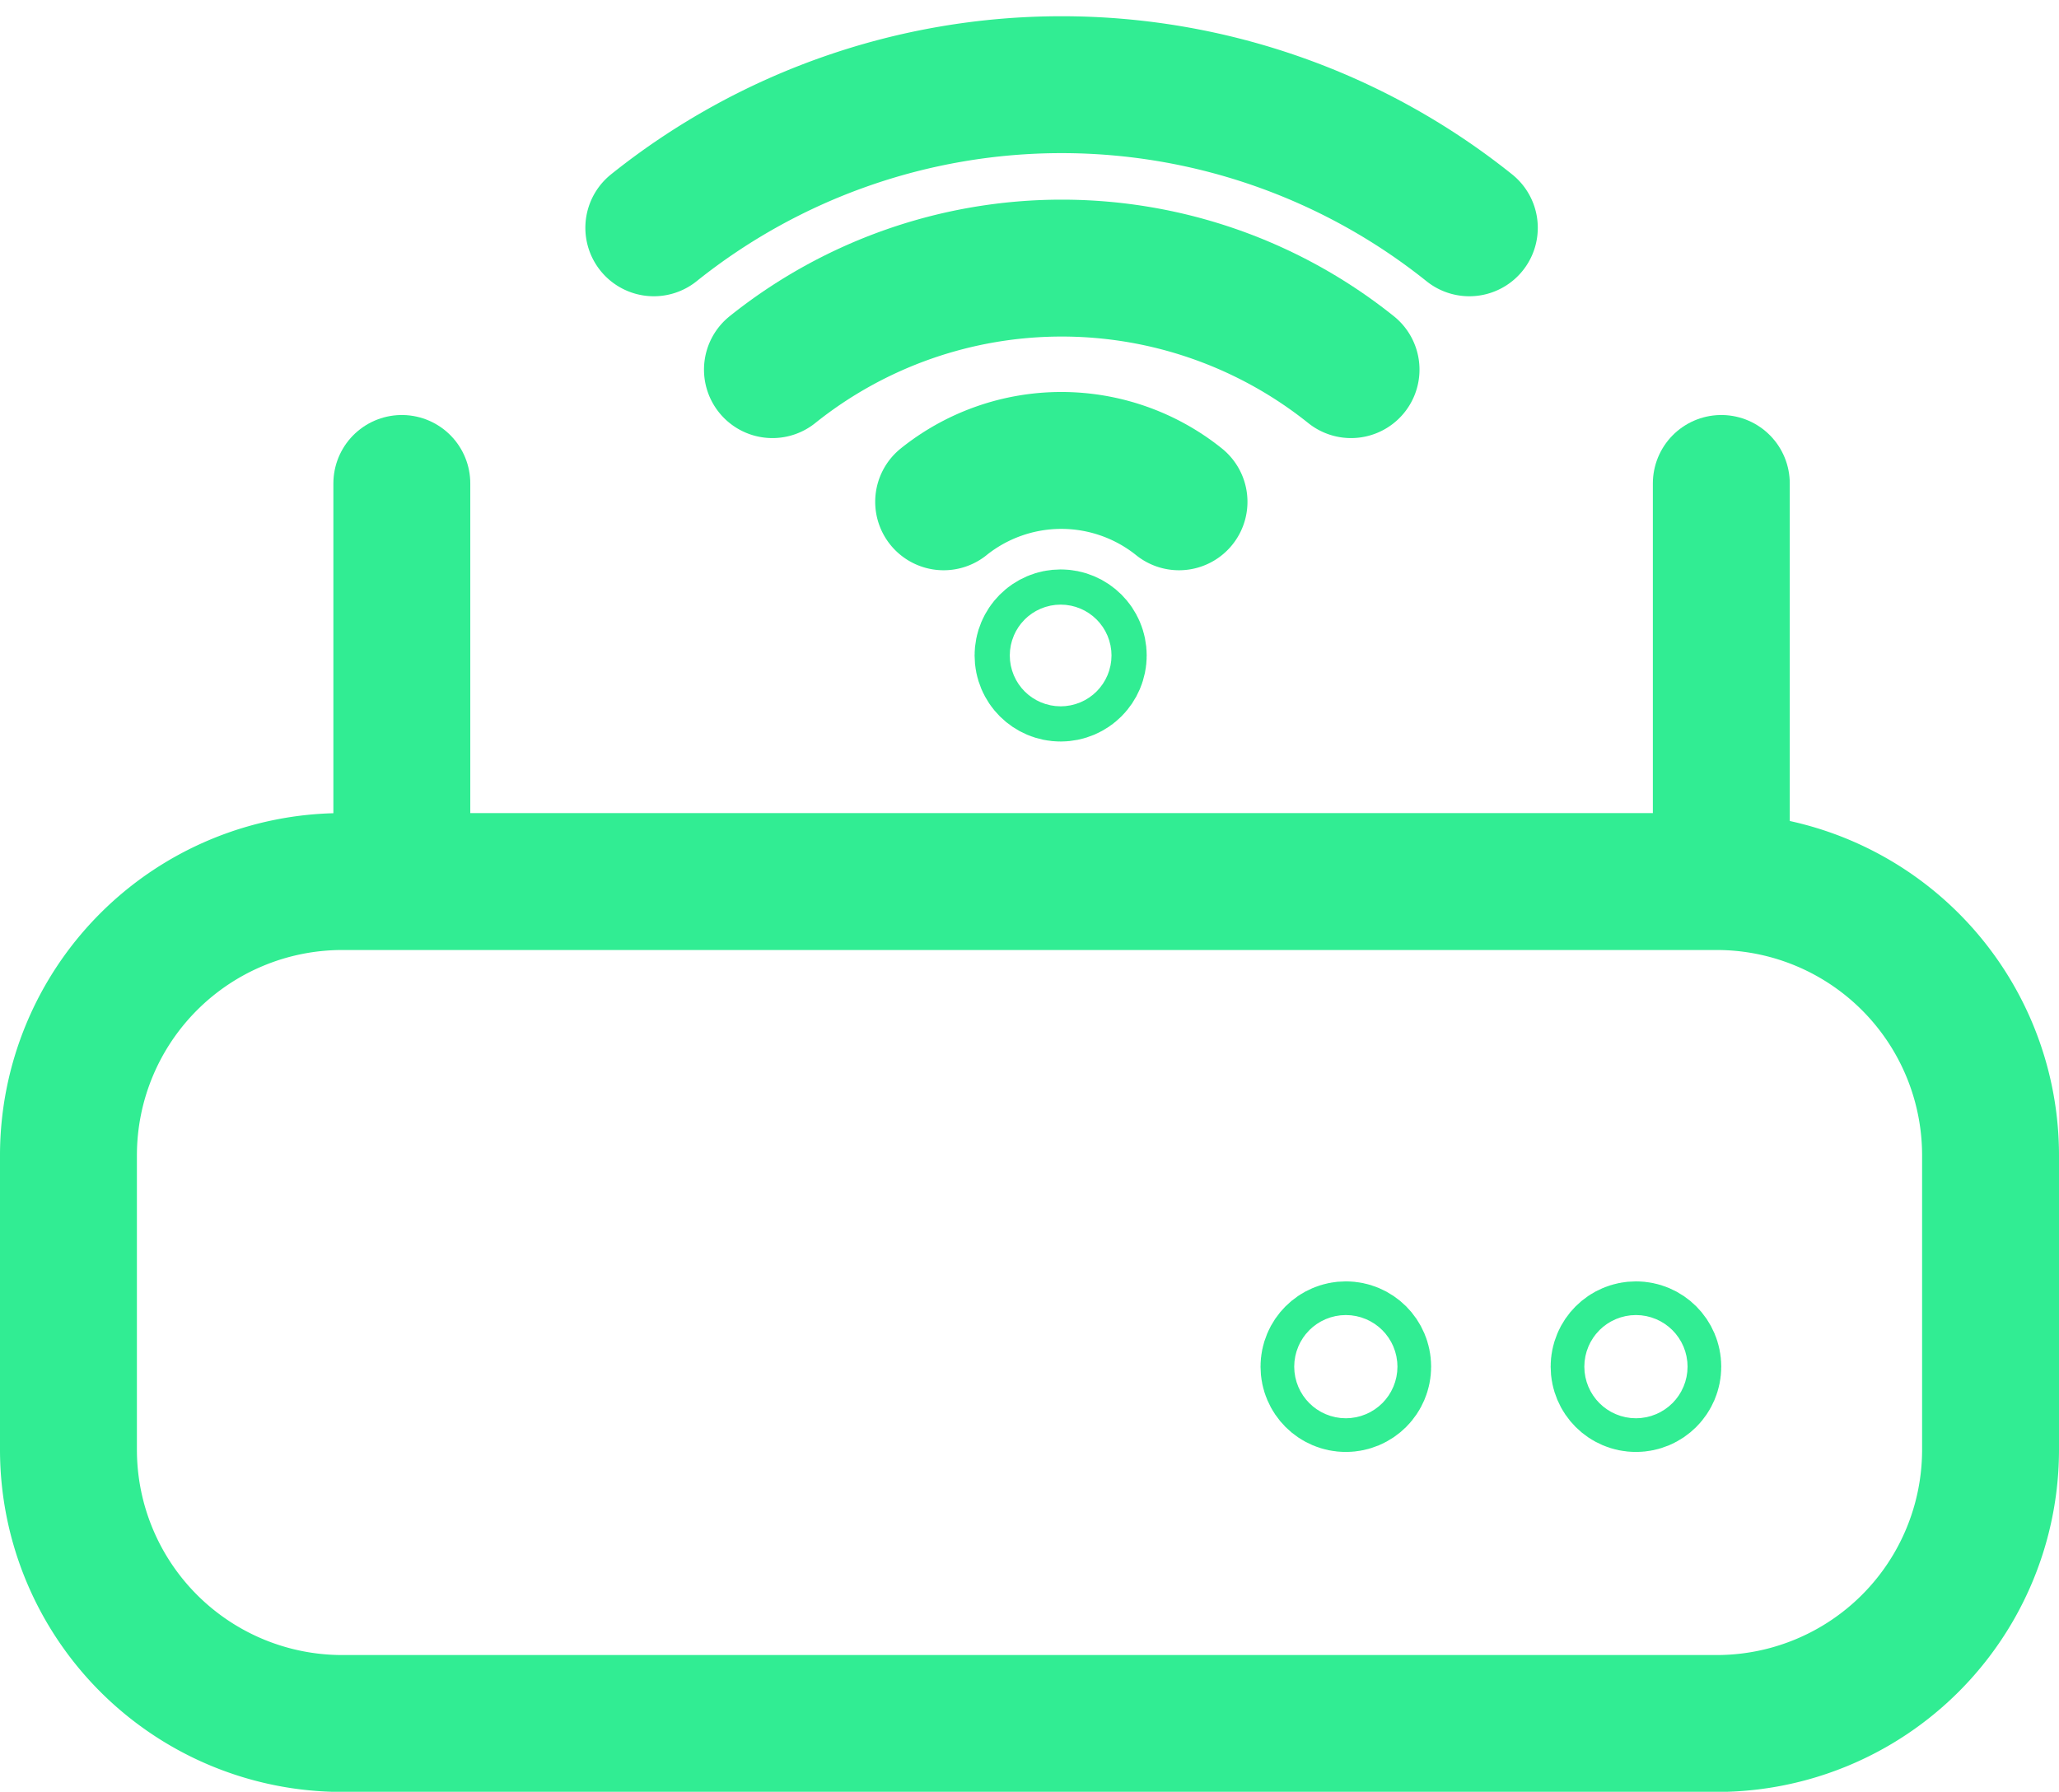 <svg xmlns="http://www.w3.org/2000/svg" viewBox="0 0 30.078 26.177"><g transform="translate(1 1.237)"><path d="M4,0H24.078a4,4,0,0,1,4,4V8.3a4,4,0,0,1-4,4H4a4,4,0,0,1-4-4V4A4,4,0,0,1,4,0Z" transform="translate(0 11.642)" fill="none" stroke="#31ed93" stroke-width="2"/><g transform="translate(8.551)"><path d="M4.91,10.833a6.762,6.762,0,0,1,8.452,0" transform="translate(-3.177 -6.67)" fill="none" stroke="#31ed93" stroke-linecap="round" stroke-linejoin="round" stroke-width="2"/><path d="M2,6.941a9.53,9.53,0,0,1,11.913,0" transform="translate(-2 -4.85)" fill="none" stroke="#31ed93" stroke-linecap="round" stroke-linejoin="round" stroke-width="2"/><path d="M6.79,14.264a2.747,2.747,0,0,1,3.438,0" transform="translate(-2.556 -8.17)" fill="none" stroke="#31ed93" stroke-linecap="round" stroke-linejoin="round" stroke-width="2"/><g transform="translate(5.2 7.596)" fill="none" stroke="#31ed93" stroke-width="2"><circle cx="0.743" cy="0.743" r="0.743" stroke="none"/><circle cx="0.743" cy="0.743" r="0.257" fill="none"/></g></g><g transform="translate(4.87 5.826)"><line y2="5.759" transform="translate(0)" fill="none" stroke="#31ed93" stroke-linecap="round" stroke-width="2"/><line y2="5.759" transform="translate(19.275)" fill="none" stroke="#31ed93" stroke-linecap="round" stroke-width="2"/></g><g transform="translate(17.414 17.483)"><g fill="none" stroke="#31ed93" stroke-width="2"><ellipse cx="1.246" cy="1.246" rx="1.246" ry="1.246" stroke="none"/><ellipse cx="1.246" cy="1.246" rx="0.246" ry="0.246" fill="none"/></g><g transform="translate(4.238)" fill="none" stroke="#31ed93" stroke-width="2"><ellipse cx="1.246" cy="1.246" rx="1.246" ry="1.246" stroke="none"/><ellipse cx="1.246" cy="1.246" rx="0.246" ry="0.246" fill="none"/></g></g></g></svg>
